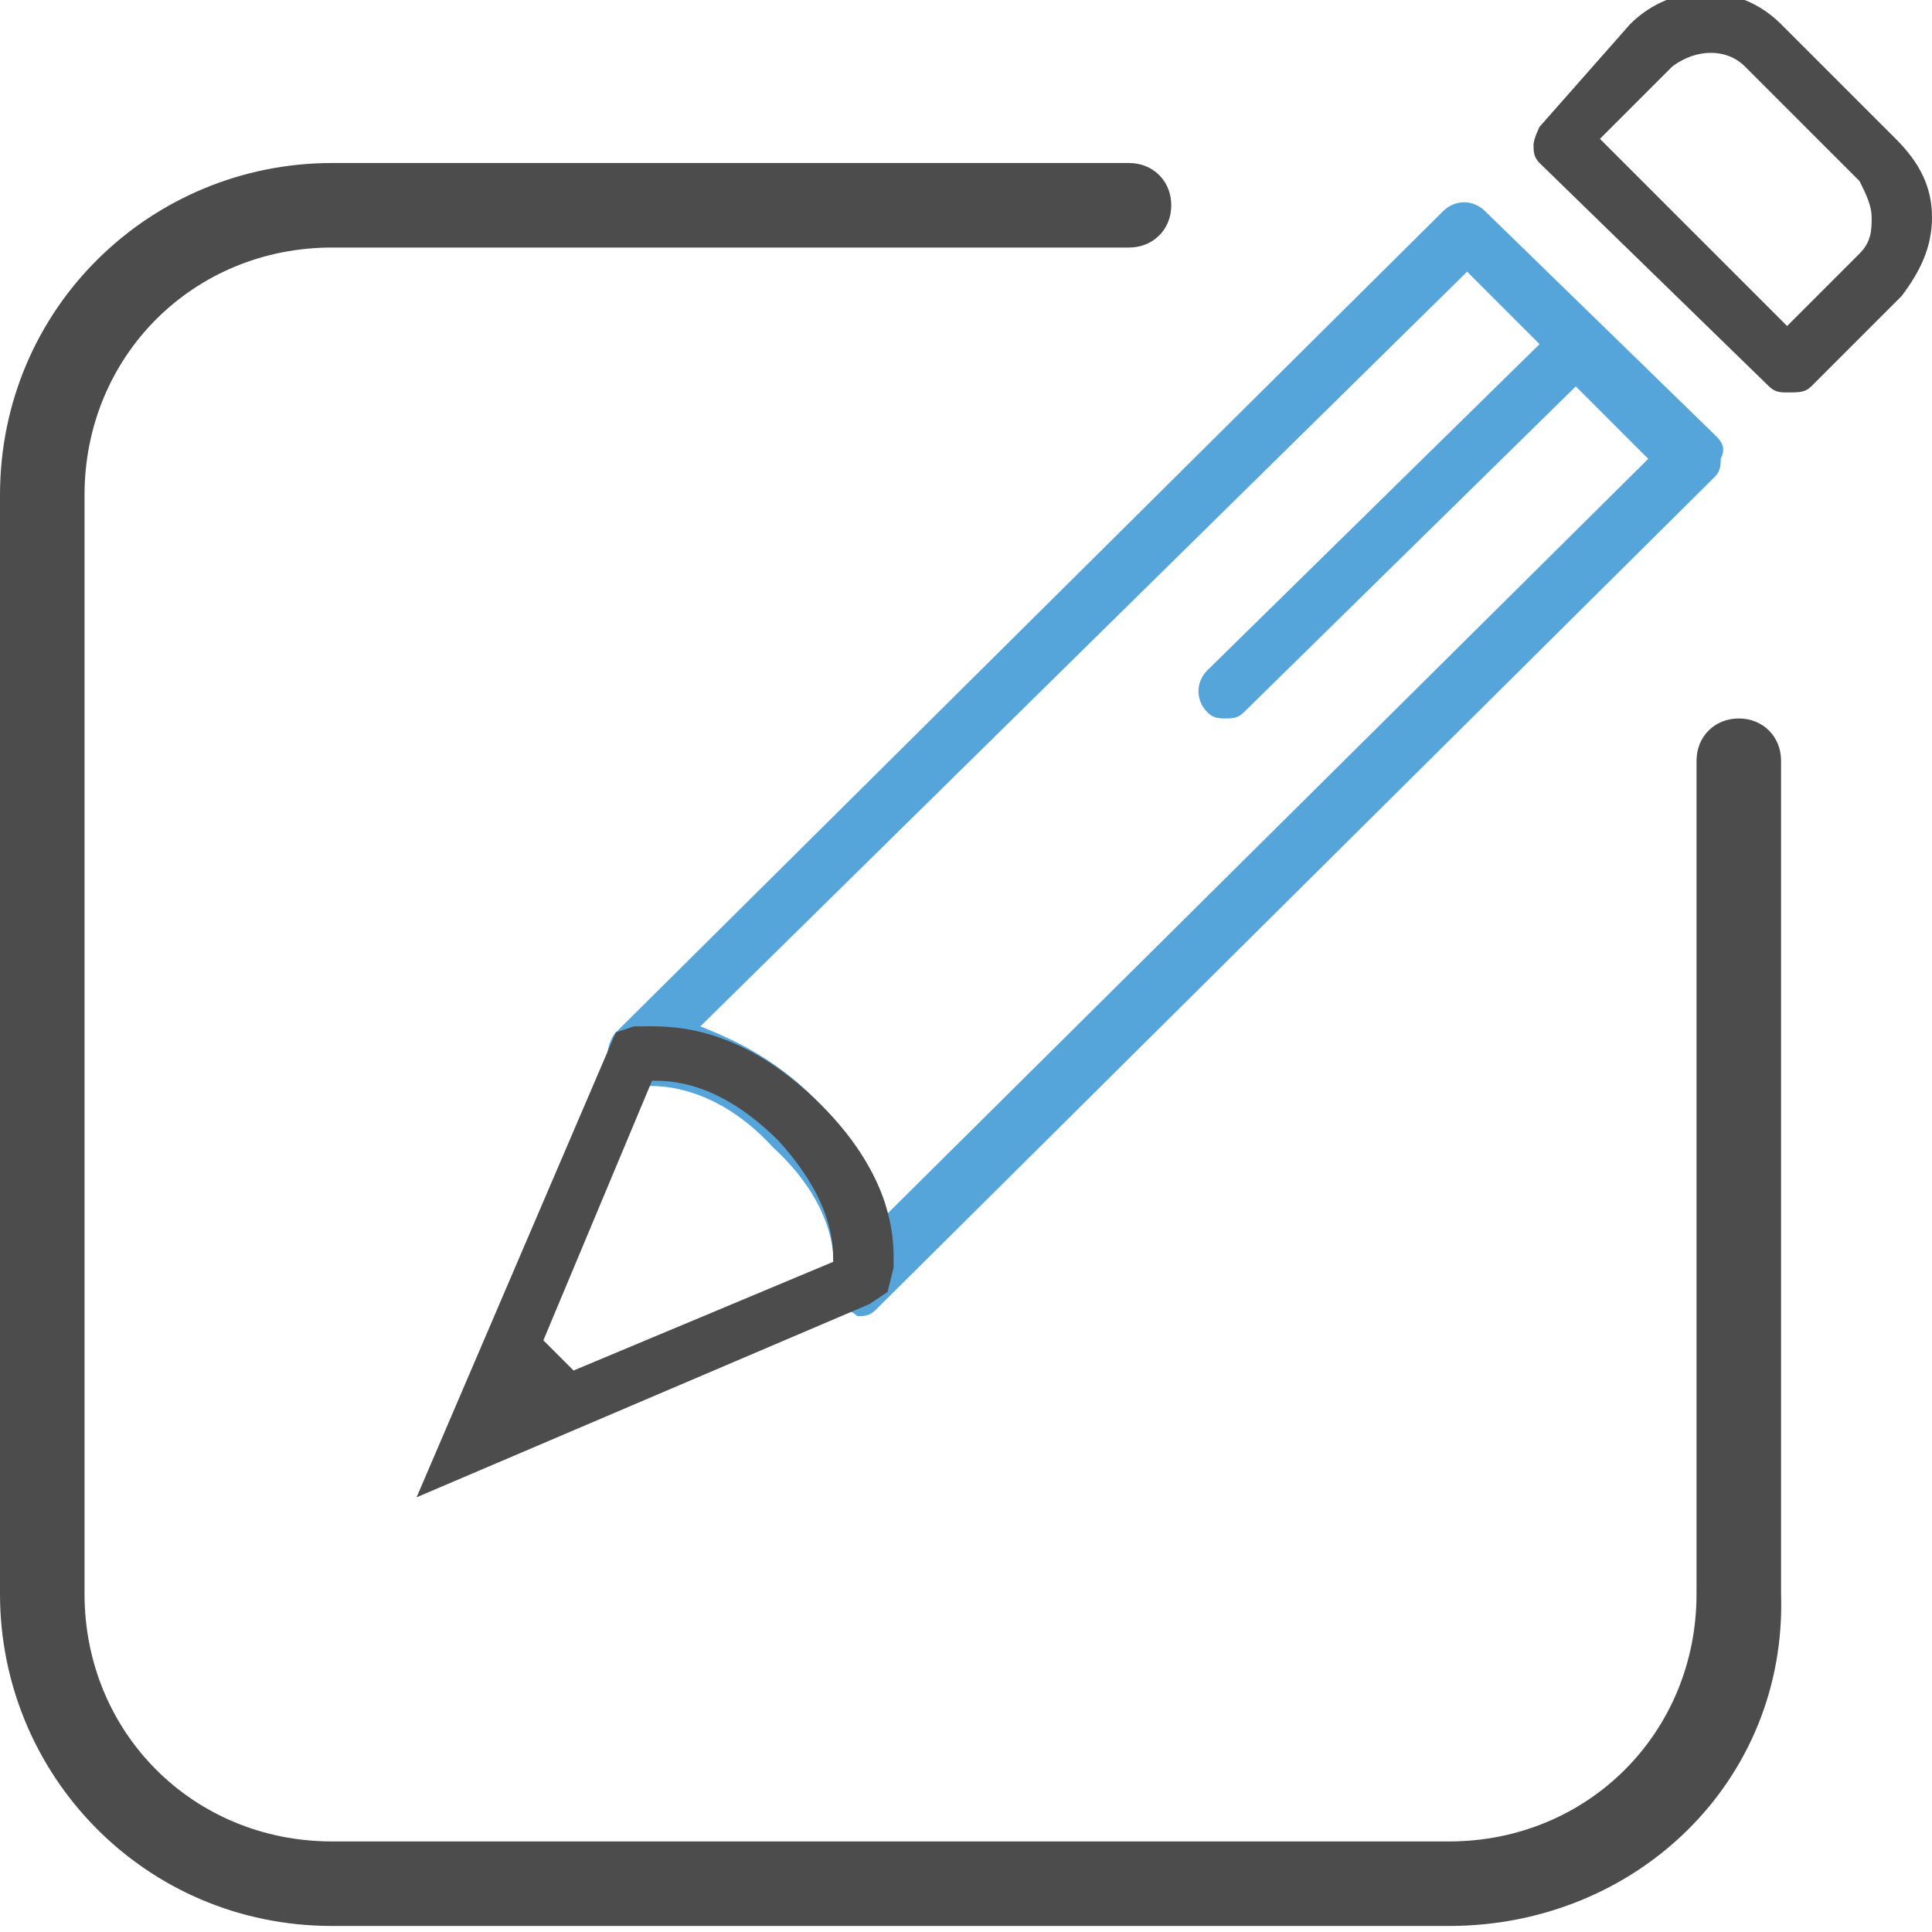 <?xml version="1.0" encoding="utf-8"?>
<!-- Generator: Adobe Illustrator 20.1.0, SVG Export Plug-In . SVG Version: 6.00 Build 0)  -->
<svg version="1.1" id="Layer_1" xmlns="http://www.w3.org/2000/svg" xmlns:xlink="http://www.w3.org/1999/xlink" x="0px" y="0px"
	 viewBox="0 0 32 32" style="enable-background:new 0 0 32 32;" xml:space="preserve">
<style type="text/css">
	.st0{fill:#4C4C4C;}
	.st1{fill:#55A5DB;}
</style>
<g>
	<g>
		<path class="st0" d="M24,31.9H5.5c-3.1,0-5.5-2.5-5.5-5.5V8.2c0-3.1,2.5-5.5,5.5-5.5h13.2c0.4,0,0.7,0.3,0.7,0.7s-0.3,0.7-0.7,0.7
			H5.5c-2.3,0-4.1,1.8-4.1,4.1v18.2c0,2.3,1.8,4.1,4.1,4.1H24c2.3,0,4.1-1.8,4.1-4.1V12.6c0-0.4,0.3-0.7,0.7-0.7s0.7,0.3,0.7,0.7
			v13.8C29.6,29.5,27.1,31.9,24,31.9z"/>
	</g>
</g>
<g>
	<g>
		<path class="st0" d="M29.6,6.5c-0.1,0-0.2,0-0.3-0.1l-3.8-3.7c-0.1-0.1-0.1-0.2-0.1-0.3s0.1-0.3,0.1-0.3L27,0.4
			c0.7-0.7,1.8-0.7,2.5,0l1.9,1.9C31.8,2.7,32,3.1,32,3.6s-0.2,0.9-0.5,1.3L30,6.4C29.9,6.5,29.8,6.5,29.6,6.5z M26.5,2.3l3.1,3.1
			l1.2-1.2C31,4,31,3.8,31,3.6c0-0.2-0.1-0.4-0.2-0.6l-1.9-1.9c-0.3-0.3-0.8-0.3-1.2,0L26.5,2.3z"/>
	</g>
</g>
<path class="st1" d="M28.4,7.2l-3.8-3.7c-0.2-0.2-0.5-0.2-0.7,0L10.2,17.1c-0.1,0.1-0.2,0.4-0.1,0.6c0.1,0.2,0.3,0.3,0.5,0.3
	c0,0,1.1-0.2,2.2,1c1.2,1.1,1,2.1,1,2.2c0,0.2,0.1,0.4,0.2,0.5c0.1,0,0.2,0.1,0.2,0.1c0.1,0,0.2,0,0.3-0.1L28.4,7.9
	c0.1-0.1,0.1-0.2,0.1-0.3C28.6,7.4,28.5,7.3,28.4,7.2z M14.7,20.1c-0.1-0.5-0.5-1.2-1.2-1.9c-0.7-0.7-1.4-1-1.9-1.2L24.3,4.5
	l1.2,1.2L20,11.1c-0.2,0.2-0.2,0.5,0,0.7c0.1,0.1,0.2,0.1,0.3,0.1c0.1,0,0.2,0,0.3-0.1l5.5-5.4l1.2,1.2L14.7,20.1z"/>
<path class="st0" d="M13.6,18.3c-1.4-1.4-2.6-1.3-3-1.3c0,0-0.1,0-0.1,0l-0.3,0.1l-3.3,7.7l7.5-3.2l0.3-0.2l0.1-0.4
	C14.8,20.7,14.9,19.6,13.6,18.3z M13.8,20.9l-4.3,1.8L9,22.2l1.8-4.3c0.3,0,1.1,0,2.1,1C13.8,19.9,13.8,20.6,13.8,20.9z"/>
</svg>
